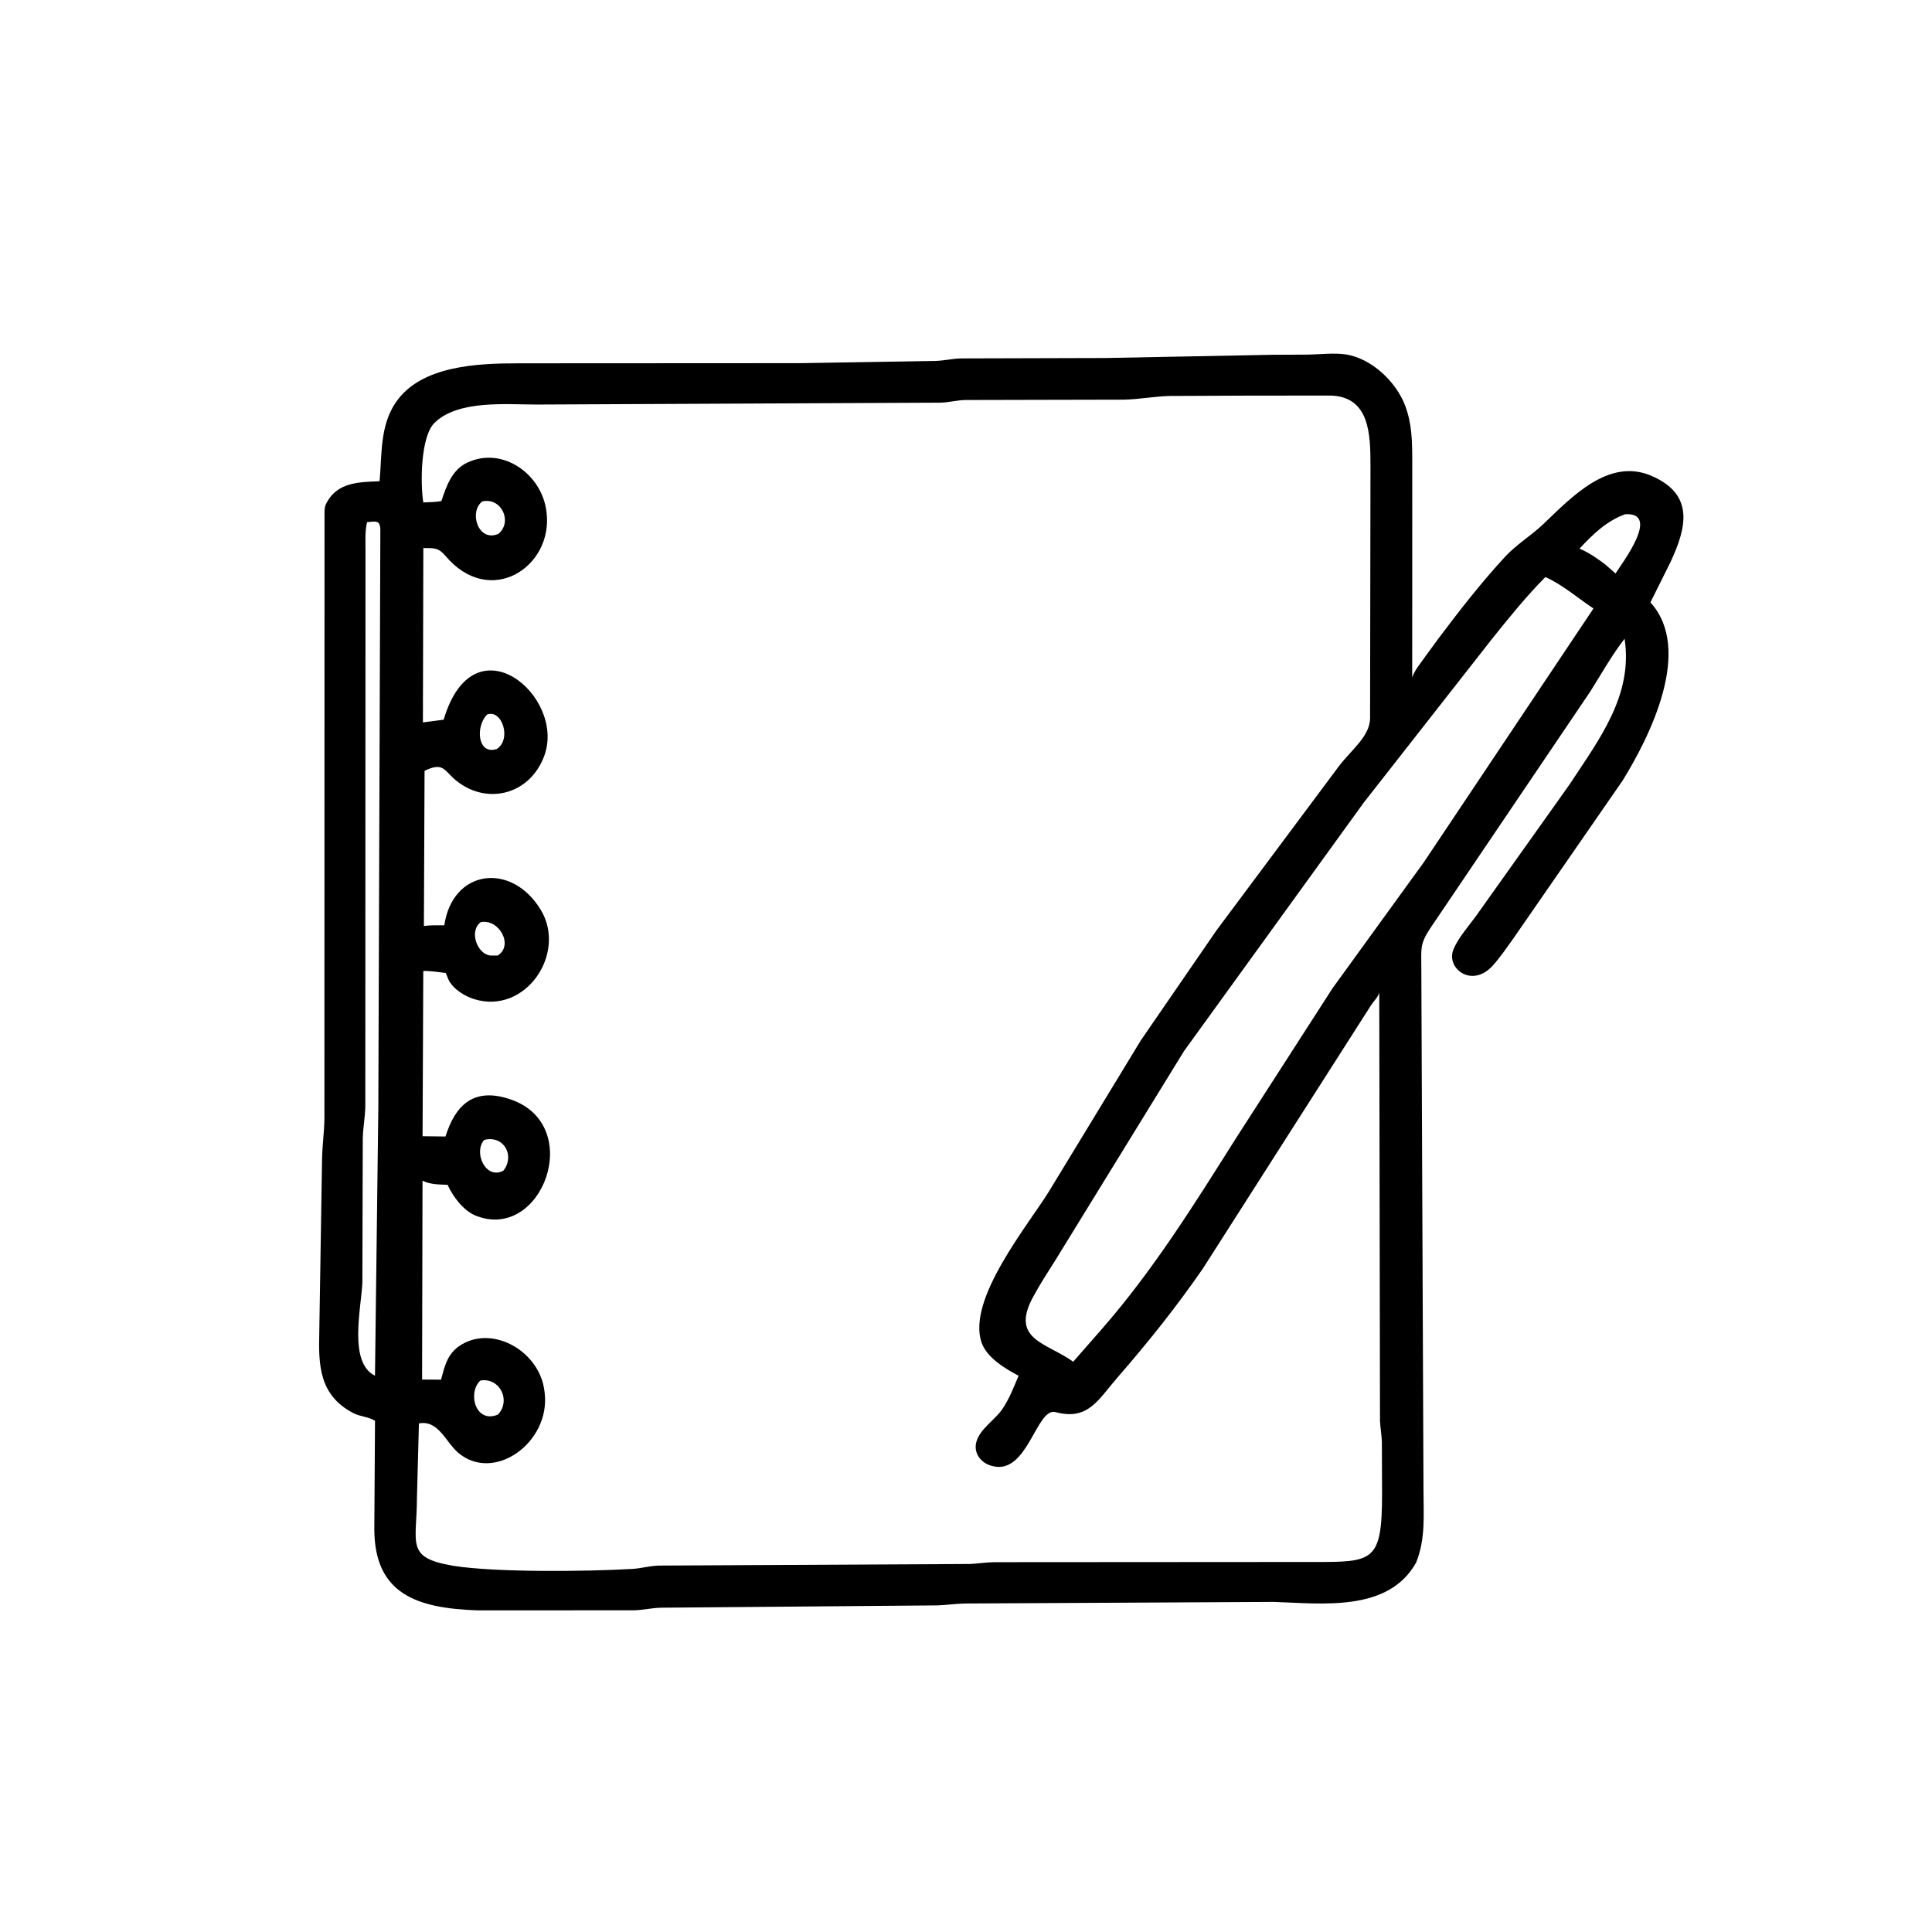 <?xml version="1.0" encoding="utf-8" ?>
<svg xmlns="http://www.w3.org/2000/svg" xmlns:xlink="http://www.w3.org/1999/xlink" width="1024" height="1024">
	<path transform="scale(1.6 1.6)" d="M469.102 517.631C459.887 534.142 437.863 531.153 421.88 530.655L319.712 531.18C316.598 531.226 313.55 531.713 310.469 531.808L219.129 532.571C216.061 532.633 213.1 533.328 210.073 533.44L158.095 533.451C138.354 532.742 124.024 528.223 123.998 506.486L124.227 470.651C122.345 469.394 119.281 469.262 117.086 468.128C105.674 462.237 105.486 452.104 105.766 441.314L106.686 384.023C106.744 379.391 107.451 374.897 107.466 370.26L107.501 169.289C107.542 168.325 107.7 167.454 108.166 166.602L108.367 166.25C111.981 159.712 119.09 159.7 125.738 159.408C126.557 150.564 125.799 141.19 131.057 133.388C139.394 121.016 158.349 120.36 171.853 120.353L265.153 120.303L310.032 119.554C312.858 119.455 315.629 118.781 318.438 118.729L366.34 118.595L421.354 117.53L433.321 117.472C437.242 117.403 441.813 116.837 445.67 117.388C454.281 118.618 462.482 126.47 465.451 134.309C467.76 140.403 467.817 146.283 467.828 152.722L467.812 224.427C468.624 221.908 470.733 219.563 472.22 217.369L476.76 211.175C483.615 202.07 490.853 192.768 498.604 184.408C502.403 180.31 507.276 177.407 511.328 173.539C520.601 164.688 532.894 151.543 547.021 157.605C561.528 163.829 558.63 174.962 553.308 186.335L546.72 199.557C560.978 215.17 546.496 244.05 537.517 258.566L501.156 311.112C498.998 314.089 496.907 317.226 494.426 319.94C487.512 327.504 478.807 320.697 481.521 314.382C483.158 310.571 486.313 307.025 488.773 303.687L519.785 260.081C529.677 245.021 541.045 230.381 538.163 211.592C533.983 216.972 530.46 223.256 526.83 229.032L473.67 307.682C470.243 312.904 470.848 314.439 470.833 320.704L471.551 493.536C471.557 501.809 472.285 509.793 469.102 517.631ZM412.055 131.063L387.274 131.168C382.284 131.343 377.314 132.274 372.301 132.391L319.908 132.507C317.137 132.538 314.376 133.31 311.553 133.387L177.808 134.01C167.638 134.012 151.776 132.414 143.942 140.074C139.333 144.579 139.2 160.053 140.226 166.437C142.202 166.336 144.29 166.349 146.232 165.978C147.832 161.019 149.746 155.591 154.844 153.22C166.601 147.751 179.422 157.156 180.979 169.219L181.056 169.789C183.26 187.83 162.264 201.659 147.52 184.093C145.249 181.387 143.801 181.584 140.236 181.546L140.093 239.309L146.97 238.41C156.923 204.705 187.484 230.582 180.332 250.282C175.5 263.592 160.629 266.985 150.434 258.006C147.143 255.107 146.727 252.401 140.642 255.341L140.422 306.754C142.643 306.427 144.943 306.513 147.184 306.511C149.913 287.91 169.486 285.45 179.14 301.406C187.885 315.86 174.065 336.245 157.075 330.972C153.888 329.983 150.083 327.65 148.564 324.507L147.677 322.313C146.725 322.202 140.905 321.373 140.218 321.722L139.981 376.39L147.576 376.481C150.871 365.991 156.991 359.992 169.219 364.223C194.001 372.798 179.483 411.575 157.539 402.676C153.49 401.033 150.029 396.373 148.281 392.497C145.457 392.346 142.614 392.431 139.965 391.131L139.822 456.996L146.121 457.028C147.36 452.158 148.36 448.041 153.067 445.3C163.774 439.065 178.811 447.878 180.352 460.781L180.428 461.385C182.407 477.878 163.521 491.439 151.65 481.125C147.652 477.651 145.178 470.31 138.773 471.525L138.125 495.938C138.108 511.382 134.206 515.975 150.004 518.663C163.965 520.931 194.281 520.611 209.508 519.723C212.5 519.548 215.294 518.67 218.381 518.619L321.406 518.09C324.067 517.942 326.668 517.539 329.346 517.492L435.026 517.424C455.018 517.474 457.828 517.389 457.825 494.649L457.762 477.675C457.689 475.339 457.244 473.037 457.142 470.704L456.9 328.878C456.28 330.625 455.102 331.544 454.133 333.066L398.504 420.172C389.753 432.86 380.301 444.692 370.187 456.305C363.78 463.662 360.488 470.683 349.664 467.779C343.339 466.083 340.449 488.569 328.906 485.68L328.529 485.589C324.94 484.647 322.408 481.383 323.435 477.643C324.624 473.314 329.513 470.459 331.991 466.846C334.323 463.446 335.834 459.511 337.419 455.729C333.009 453.418 326.841 449.707 325.145 444.705C320.271 430.329 340.623 405.816 347.621 394.449L377.939 344.601L402.964 308.215L443.564 253.76C447.673 248.394 453.708 243.974 453.858 238.048L453.986 154.262C453.962 144.016 453.878 131.07 440.265 131.03L412.055 131.063ZM159.81 166.094C155.283 169.324 158.224 179.587 164.92 176.925L165.156 176.803C169.861 172.807 166.1 164.704 159.81 166.094ZM538.362 170.347C532.21 172.554 527.608 177.026 523.228 181.757L523.582 181.903C526.466 183.122 529.03 184.979 531.554 186.806L535.164 189.972C537.485 186.344 550.17 169.666 538.362 170.347ZM121.592 172.969C120.876 175.942 121.077 179.108 121.073 182.106L121.014 366.193C120.986 369.917 120.246 373.509 120.173 377.235L120.04 424.922C119.645 433.426 115.367 451.39 124.219 455.721L125.324 367.214L125.995 175.453C125.91 172.228 124.505 172.708 121.592 172.969ZM511.93 191.15C505.568 197.575 499.904 204.592 494.253 211.637L451.728 265.918L392.214 348.194L349.524 417.594C347.003 421.574 344.432 425.539 342.193 429.688C334.553 443.841 346.761 444.76 355.515 451.088L364.789 440.502C381.917 420.946 395.431 399.247 409.281 377.293L441.415 327.374L471.708 285.566L527.854 201.57C522.755 198.192 517.49 193.608 511.93 191.15ZM161.308 236.719C157.582 240.676 158.241 249.196 163.555 248.356L164.531 248.133C169.57 245.009 166.354 234.774 161.308 236.719ZM159.248 305.469C155.289 308.405 158.029 316.106 162.5 316.535L164.844 316.539C170.279 313.199 165.306 304.251 159.248 305.469ZM160.362 377.656C156.802 381.714 160.811 390.837 166.7 387.846C170.507 383.268 167.35 376.422 161.036 377.469L160.362 377.656ZM159.097 457.344C154.796 461.435 157.526 471.68 164.91 468.612C169.16 464.315 166.008 456.796 159.802 457.231L159.097 457.344Z"/>
</svg>
